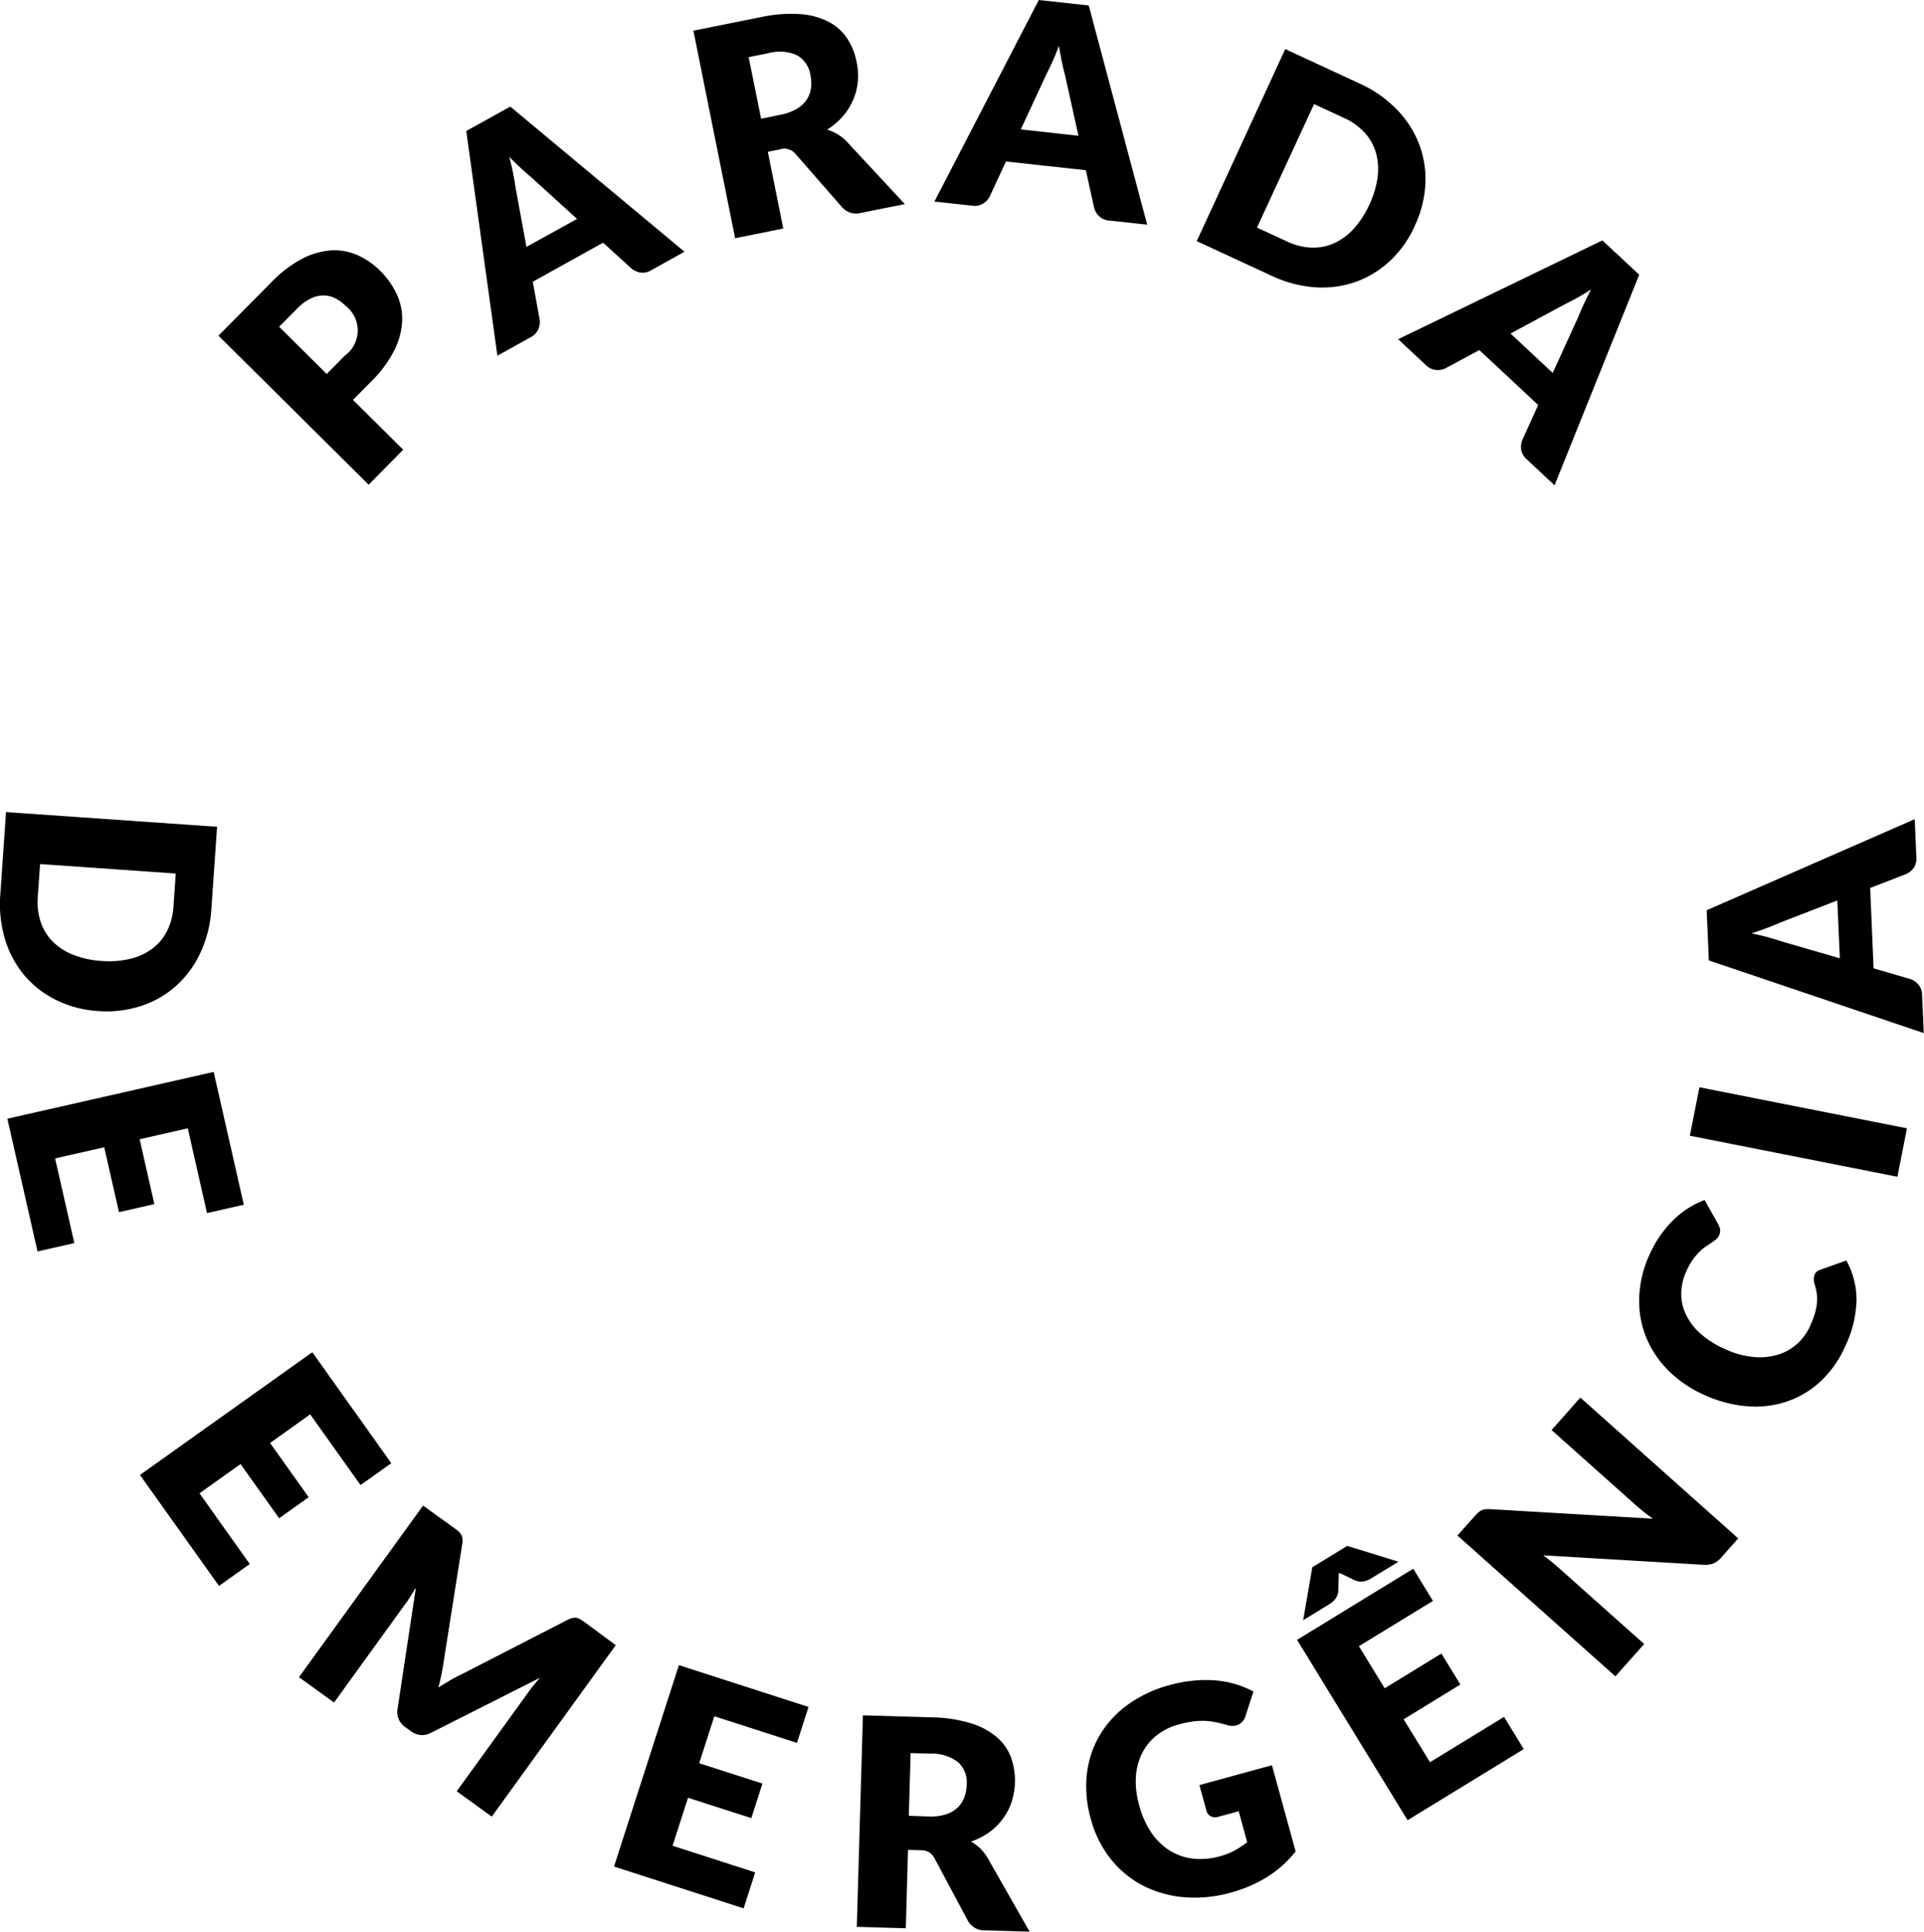 <svg id="Grupo_30549" data-name="Grupo 30549" xmlns="http://www.w3.org/2000/svg" xmlns:xlink="http://www.w3.org/1999/xlink" width="56.813" height="57.035" viewBox="0 0 56.813 57.035">
  <defs>
    <clipPath id="clip-path">
      <rect id="Retângulo_24397" data-name="Retângulo 24397" width="56.813" height="57.035" fill="none"/>
    </clipPath>
  </defs>
  <g id="Grupo_30548" data-name="Grupo 30548" transform="translate(0 0)" clip-path="url(#clip-path)">
    <path id="Caminho_38681" data-name="Caminho 38681" d="M15.846,17.334a3.647,3.647,0,0,1,.909-.7,2.185,2.185,0,0,1,.856-.251,1.689,1.689,0,0,1,.778.135,2.212,2.212,0,0,1,.676.464,2.377,2.377,0,0,1,.5.71,1.72,1.72,0,0,1,.152.8,2.166,2.166,0,0,1-.242.862,3.6,3.6,0,0,1-.678.907l-.532.536,1.483,1.469L18.729,23.3l-4.435-4.4Zm2.176,2.159a.919.919,0,0,0,.022-1.477,1.143,1.143,0,0,0-.322-.229.789.789,0,0,0-.352-.074.882.882,0,0,0-.371.1,1.457,1.457,0,0,0-.382.288l-.532.536,1.406,1.395Z" transform="translate(-7.843 -8.99)"/>
    <path id="Caminho_38682" data-name="Caminho 38682" d="M36.95,11.256l-.981.546a.492.492,0,0,1-.309.071.57.57,0,0,1-.263-.111l-.851-.773-2.076,1.153.206,1.131a.528.528,0,0,1-.043.272.472.472,0,0,1-.218.231l-.99.55-.919-6.635,1.3-.72Zm-3.172-.969L32.441,9.072c-.09-.074-.193-.164-.306-.269s-.233-.221-.359-.347c.047.173.085.337.115.49s.053.288.068.4l.324,1.767Z" transform="translate(-16.738 -3.824)"/>
    <path id="Caminho_38683" data-name="Caminho 38683" d="M51.611,6.519l-1.286.259a.556.556,0,0,1-.567-.166L48.383,5.038a.424.424,0,0,0-.456-.135l-.361.073.456,2.265L46.6,7.527,45.368,1.4,47.36,1A4.17,4.17,0,0,1,48.52.911a2.159,2.159,0,0,1,.841.227,1.463,1.463,0,0,1,.547.489,1.929,1.929,0,0,1,.28.7,1.963,1.963,0,0,1,.034.579,1.752,1.752,0,0,1-.137.538,1.834,1.834,0,0,1-.3.479,2.126,2.126,0,0,1-.469.4,1.29,1.29,0,0,1,.566.336ZM47.94,3.882a1.489,1.489,0,0,0,.479-.173.916.916,0,0,0,.293-.271.793.793,0,0,0,.128-.343,1.181,1.181,0,0,0-.017-.388.807.807,0,0,0-.389-.578,1.248,1.248,0,0,0-.859-.063L47,2.181,47.368,4Z" transform="translate(-24.893 -0.494)"/>
    <path id="Caminho_38684" data-name="Caminho 38684" d="M67.42,6.632,66.3,6.511a.49.49,0,0,1-.293-.121.551.551,0,0,1-.15-.242l-.249-1.123L63.25,4.767l-.485,1.043a.513.513,0,0,1-.191.2.474.474,0,0,1-.311.063l-1.126-.123L64.219,0,65.694.16ZM65.39,4.008,65,2.245q-.047-.169-.095-.4t-.093-.491q-.093.253-.189.467c-.065.142-.125.265-.179.368l-.756,1.63Z" transform="translate(-33.545 0.001)"/>
    <path id="Caminho_38685" data-name="Caminho 38685" d="M84.731,8.421A3.269,3.269,0,0,1,84,9.458a2.924,2.924,0,0,1-1.013.623,3,3,0,0,1-1.2.162,3.6,3.6,0,0,1-1.3-.345l-2.2-1.018L80.9,3.21l2.2,1.019A3.572,3.572,0,0,1,84.2,5a3.012,3.012,0,0,1,.655,1.021,2.9,2.9,0,0,1,.183,1.173,3.269,3.269,0,0,1-.311,1.228M83.385,7.8a2.714,2.714,0,0,0,.242-.809,1.792,1.792,0,0,0-.048-.719,1.5,1.5,0,0,0-.333-.593,1.86,1.86,0,0,0-.615-.438l-.879-.407L80.066,8.48l.88.407a1.858,1.858,0,0,0,.732.185,1.5,1.5,0,0,0,.667-.13,1.792,1.792,0,0,0,.579-.43,2.732,2.732,0,0,0,.461-.712" transform="translate(-42.949 -1.761)"/>
    <path id="Caminho_38686" data-name="Caminho 38686" d="M96.1,22.958l-.821-.767a.491.491,0,0,1-.162-.272.552.552,0,0,1,.025-.284l.474-1.048-1.737-1.621-1.012.544a.526.526,0,0,1-.271.043.477.477,0,0,1-.287-.136l-.828-.772,6.03-2.917L98.6,16.741Zm-.054-3.317L96.794,18q.064-.162.162-.375c.065-.14.139-.29.219-.449q-.225.148-.431.26t-.363.189l-1.581.852Z" transform="translate(-50.196 -8.63)"/>
    <path id="Caminho_38687" data-name="Caminho 38687" d="M2.9,59a3.264,3.264,0,0,1-1.23-.32,2.918,2.918,0,0,1-.942-.725A2.989,2.989,0,0,1,.15,56.887a3.63,3.63,0,0,1-.14-1.34l.168-2.421,6.232.434-.168,2.421a3.588,3.588,0,0,1-.328,1.307,3.035,3.035,0,0,1-.721.975,2.9,2.9,0,0,1-1.031.588A3.266,3.266,0,0,1,2.9,59m.1-1.479a2.741,2.741,0,0,0,.843-.062,1.779,1.779,0,0,0,.654-.3,1.491,1.491,0,0,0,.436-.522,1.871,1.871,0,0,0,.19-.73l.067-.967-4.007-.279-.067.967a1.868,1.868,0,0,0,.088.75,1.492,1.492,0,0,0,.359.577,1.784,1.784,0,0,0,.607.388,2.744,2.744,0,0,0,.83.178" transform="translate(0 -29.15)"/>
    <path id="Caminho_38688" data-name="Caminho 38688" d="M5.809,71.783l-1.421.323.434,1.915-1.045.237-.435-1.915-1.451.329.568,2.5-1.087.246L.481,71.5l6.092-1.382.89,3.921-1.087.247Z" transform="translate(-0.264 -38.471)"/>
    <path id="Caminho_38689" data-name="Caminho 38689" d="M14.184,90.294,13,91.14l1.14,1.6-.873.622-1.139-1.6-1.212.863L12.4,94.713l-.908.647L9.158,92.084l5.089-3.624,2.332,3.276-.908.646Z" transform="translate(-5.025 -48.537)"/>
    <path id="Caminho_38690" data-name="Caminho 38690" d="M28.918,102.621l-3.661,5.062-1.035-.749,2.106-2.911c.048-.067.1-.139.163-.215s.125-.152.193-.226l-3.227,1.629a.542.542,0,0,1-.3.063.58.58,0,0,1-.286-.112l-.161-.116a.572.572,0,0,1-.2-.237.539.539,0,0,1-.035-.306l.542-3.582c-.053.089-.107.174-.16.258s-.1.158-.153.225L20.6,104.315l-1.035-.749L23.228,98.5l.9.648c.051.037.095.071.131.1a.434.434,0,0,1,.087.095.3.3,0,0,1,.043.113.511.511,0,0,1,0,.154l-.554,3.51q-.026.182-.065.371t-.088.381q.169-.11.34-.21t.338-.178l3.148-1.617a.5.5,0,0,1,.146-.051.29.29,0,0,1,.12,0,.433.433,0,0,1,.117.053c.04.026.086.056.137.093Z" transform="translate(-10.736 -54.049)"/>
    <path id="Caminho_38691" data-name="Caminho 38691" d="M43.135,110.442l-.447,1.387,1.868.6-.329,1.02-1.869-.6-.456,1.416,2.44.787L44,116.113l-3.827-1.234,1.916-5.946,3.828,1.234-.342,1.061Z" transform="translate(-22.042 -59.771)"/>
    <path id="Caminho_38692" data-name="Caminho 38692" d="M61.155,118.6l-1.311-.038a.555.555,0,0,1-.515-.289l-.984-1.843a.507.507,0,0,0-.158-.174.5.5,0,0,0-.255-.061l-.368-.01L57.5,118.5l-1.448-.042.181-6.244,2.031.059a4.18,4.18,0,0,1,1.151.173,2.158,2.158,0,0,1,.769.41,1.474,1.474,0,0,1,.422.6,2.059,2.059,0,0,1,.018,1.312,1.773,1.773,0,0,1-.254.493,1.839,1.839,0,0,1-.4.4,2.094,2.094,0,0,1-.547.28,1.282,1.282,0,0,1,.476.455Zm-2.98-3.4a1.48,1.48,0,0,0,.505-.061.906.906,0,0,0,.347-.2.808.808,0,0,0,.2-.306,1.2,1.2,0,0,0,.071-.382.8.8,0,0,0-.25-.65,1.25,1.25,0,0,0-.823-.256l-.583-.017-.054,1.852Z" transform="translate(-30.752 -61.57)"/>
    <path id="Caminho_38693" data-name="Caminho 38693" d="M74.4,113.012l2.142-.586.7,2.544a3.262,3.262,0,0,1-.852.761,3.993,3.993,0,0,1-1.052.452,3.883,3.883,0,0,1-1.418.137,3.232,3.232,0,0,1-1.221-.36,2.93,2.93,0,0,1-.937-.793,3.249,3.249,0,0,1-.57-1.162,3.46,3.46,0,0,1-.116-1.3,2.9,2.9,0,0,1,.372-1.149,3.007,3.007,0,0,1,.831-.912,3.767,3.767,0,0,1,1.255-.588,4.018,4.018,0,0,1,.724-.131,3.572,3.572,0,0,1,.657,0,2.9,2.9,0,0,1,.581.116,2.867,2.867,0,0,1,.5.209l-.236.727a.4.4,0,0,1-.2.246.449.449,0,0,1-.344.014c-.128-.036-.248-.065-.359-.086a1.9,1.9,0,0,0-.333-.036,2,2,0,0,0-.341.022,3.26,3.26,0,0,0-.386.083,1.8,1.8,0,0,0-.668.332,1.573,1.573,0,0,0-.429.538,1.828,1.828,0,0,0-.176.7,2.517,2.517,0,0,0,.1.82,2.629,2.629,0,0,0,.365.816,1.834,1.834,0,0,0,.547.526,1.657,1.657,0,0,0,.686.232,2.069,2.069,0,0,0,.783-.07,2.042,2.042,0,0,0,.444-.175,2.607,2.607,0,0,0,.362-.241l-.25-.913-.6.162a.3.3,0,0,1-.227-.014.249.249,0,0,1-.123-.158Z" transform="translate(-38.984 -60.309)"/>
    <path id="Caminho_38694" data-name="Caminho 38694" d="M86.693,104.087l.761,1.243,1.674-1.025.56.914-1.674,1.026.777,1.268,2.187-1.339.582.951-3.43,2.1L84.867,103.9l3.43-2.1.582.951Zm1.168-2.494-.819.5a.779.779,0,0,1-.176.075.474.474,0,0,1-.286-.023l-.357-.173-.064-.026a.514.514,0,0,1-.06-.028.452.452,0,0,1,0,.066q0,.033-.005.069l-.009.4a.476.476,0,0,1-.109.266.772.772,0,0,1-.147.122l-.782.479.269-1.563,1.032-.631Z" transform="translate(-46.566 -55.485)"/>
    <path id="Caminho_38695" data-name="Caminho 38695" d="M98.988,91.427l4.662,4.158-.5.563a.655.655,0,0,1-.227.174.687.687,0,0,1-.29.043l-4.741-.281q.136.1.258.2c.08.066.155.13.223.191l2.5,2.228-.85.954L95.359,95.5l.508-.57a1.1,1.1,0,0,1,.112-.113.4.4,0,0,1,.1-.065.413.413,0,0,1,.116-.029,1.144,1.144,0,0,1,.158,0l4.778.28c-.1-.07-.193-.139-.281-.211s-.169-.139-.244-.206l-2.467-2.2Z" transform="translate(-52.323 -50.165)"/>
    <path id="Caminho_38696" data-name="Caminho 38696" d="M112.413,80.719a.288.288,0,0,1,.06-.086.279.279,0,0,1,.1-.064l.786-.279a2.385,2.385,0,0,1,.3,1.166,3.318,3.318,0,0,1-.316,1.33,3.209,3.209,0,0,1-.74,1.067,2.745,2.745,0,0,1-1,.6,2.928,2.928,0,0,1-1.169.14,3.744,3.744,0,0,1-1.247-.324,3.52,3.52,0,0,1-1.081-.729,2.973,2.973,0,0,1-.663-.994,2.862,2.862,0,0,1-.2-1.169,3.291,3.291,0,0,1,.3-1.252,3.478,3.478,0,0,1,.326-.58,3.311,3.311,0,0,1,.393-.461,2.679,2.679,0,0,1,.443-.348,2.6,2.6,0,0,1,.469-.232l.4.713a.616.616,0,0,1,.055.146.294.294,0,0,1-.028.184.308.308,0,0,1-.09.12c-.04.032-.085.065-.136.1l-.166.111a1.213,1.213,0,0,0-.187.156,1.79,1.79,0,0,0-.2.236,2.048,2.048,0,0,0-.192.348,1.587,1.587,0,0,0-.146.655,1.421,1.421,0,0,0,.146.628,1.786,1.786,0,0,0,.436.56,2.773,2.773,0,0,0,.726.451,2.556,2.556,0,0,0,.833.227,1.881,1.881,0,0,0,.718-.07,1.515,1.515,0,0,0,.568-.323,1.568,1.568,0,0,0,.383-.534,3.109,3.109,0,0,0,.129-.337,1.691,1.691,0,0,0,.065-.3,1.235,1.235,0,0,0,0-.292,1.635,1.635,0,0,0-.072-.309.531.531,0,0,1-.019-.13.3.3,0,0,1,.025-.125" transform="translate(-58.839 -43.075)"/>
    <rect id="Retângulo_24396" data-name="Retângulo 24396" width="1.458" height="6.247" transform="matrix(0.194, -0.981, 0.981, 0.194, 49.899, 33.531)"/>
    <path id="Caminho_38697" data-name="Caminho 38697" d="M117.818,53.589l.049,1.122a.488.488,0,0,1-.074.308.555.555,0,0,1-.218.186l-1.072.415.1,2.373,1.1.321a.521.521,0,0,1,.224.16.474.474,0,0,1,.109.3l.049,1.131-6.346-2.145-.064-1.482Zm-2.286,2.4-1.684.652q-.16.072-.377.154c-.145.055-.3.111-.471.166.176.035.339.074.49.116s.281.082.392.12l1.725.5Z" transform="translate(-61.279 -29.404)"/>
  </g>
</svg>
